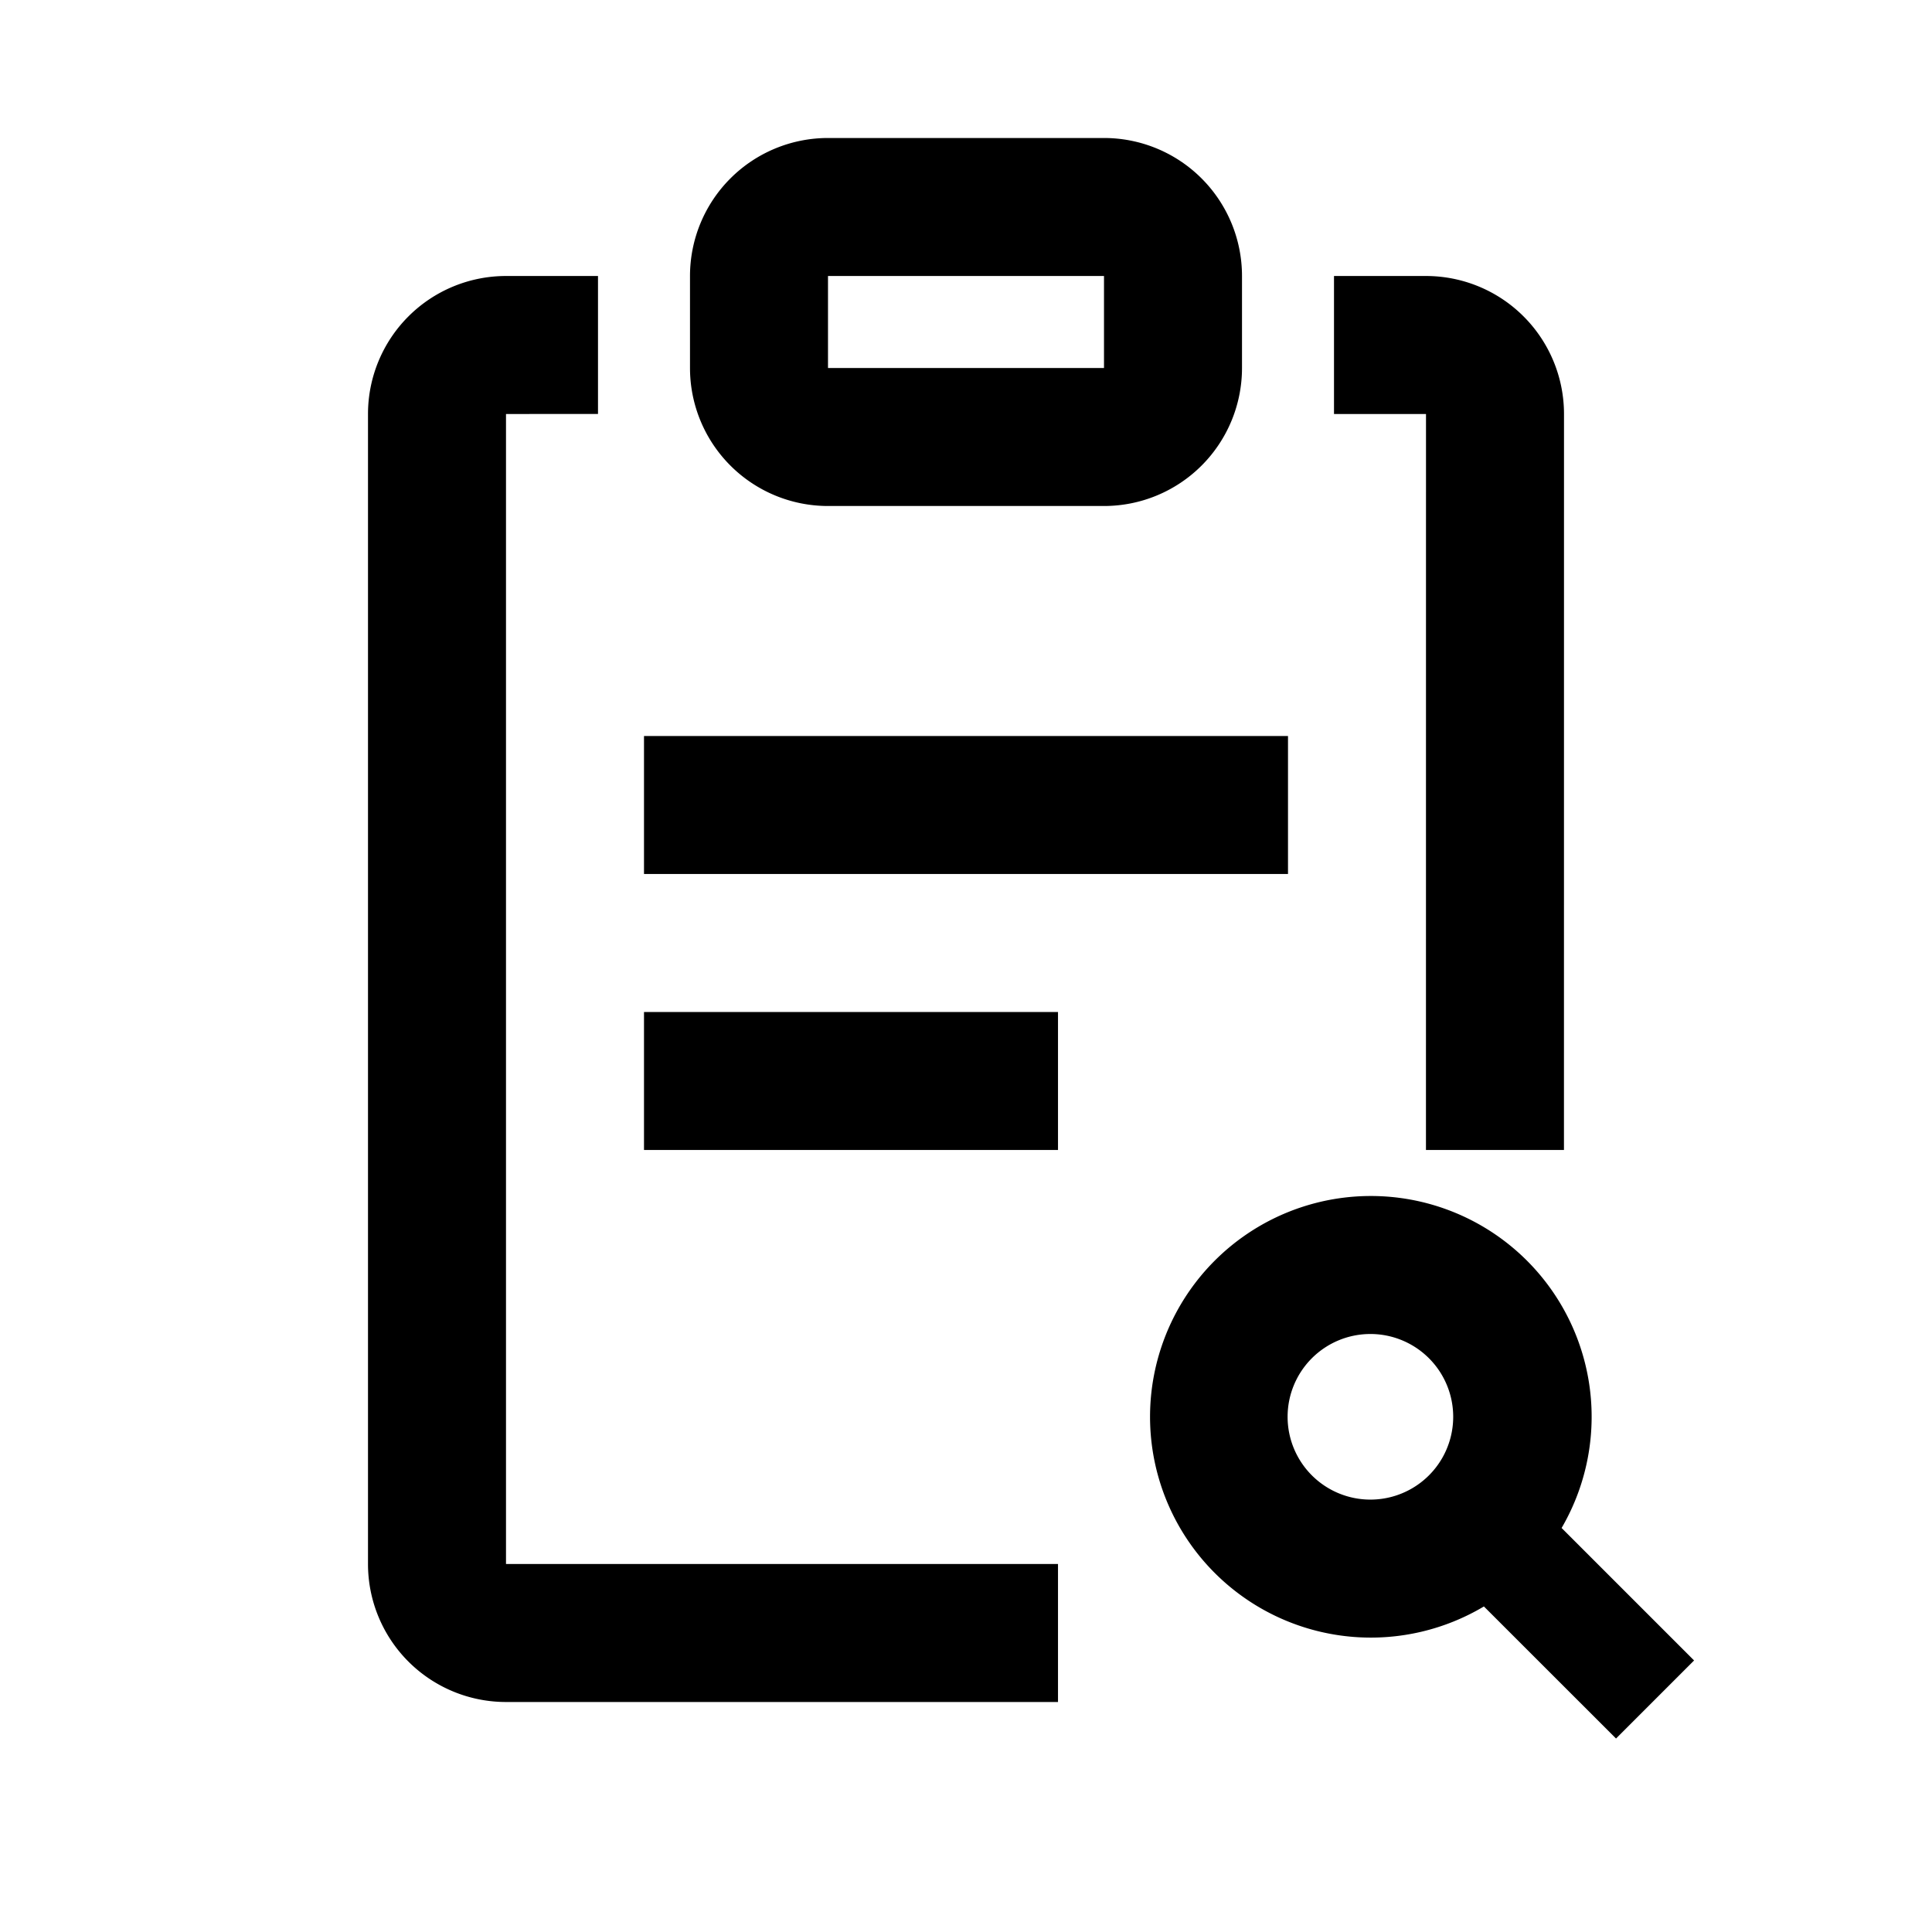 <?xml version="1.0" standalone="no"?><!DOCTYPE svg PUBLIC "-//W3C//DTD SVG 1.1//EN"
        "http://www.w3.org/Graphics/SVG/1.1/DTD/svg11.dtd">
<svg t="1679089881218" class="icon" viewBox="0 0 1024 1024" version="1.1" xmlns="http://www.w3.org/2000/svg" p-id="7403"
     xmlns:xlink="http://www.w3.org/1999/xlink" width="200" height="200">
    <path d="M726.552 633.905a117.029 117.029 0 0 1 101.132 175.957l70.217 70.217-41.374 41.374-70.022-69.998A117.029 117.029 0 1 1 726.552 633.905zM268.19 146.286h48.762v73.118L268.19 219.429v609.524h292.571v73.143H268.19a73.143 73.143 0 0 1-73.143-73.143V219.429a73.143 73.143 0 0 1 73.143-73.143z m458.362 560.762a43.886 43.886 0 1 0 0 87.771 43.886 43.886 0 0 0 0-87.771zM755.81 146.286a73.143 73.143 0 0 1 73.143 73.143l-0.024 390.095h-73.143L755.81 219.429h-48.762V146.286h48.762z m-195.048 390.095v73.143h-219.429v-73.143h219.429z m121.905-146.286v73.143H341.333v-73.143h341.333zM585.143 73.143a73.143 73.143 0 0 1 73.143 73.143v48.762a73.143 73.143 0 0 1-73.143 73.143h-146.286a73.143 73.143 0 0 1-73.143-73.143V146.286a73.143 73.143 0 0 1 73.143-73.143h146.286z m0 73.143h-146.286v48.762h146.286V146.286z"
          p-id="7404" fill="#000000"></path>
</svg>